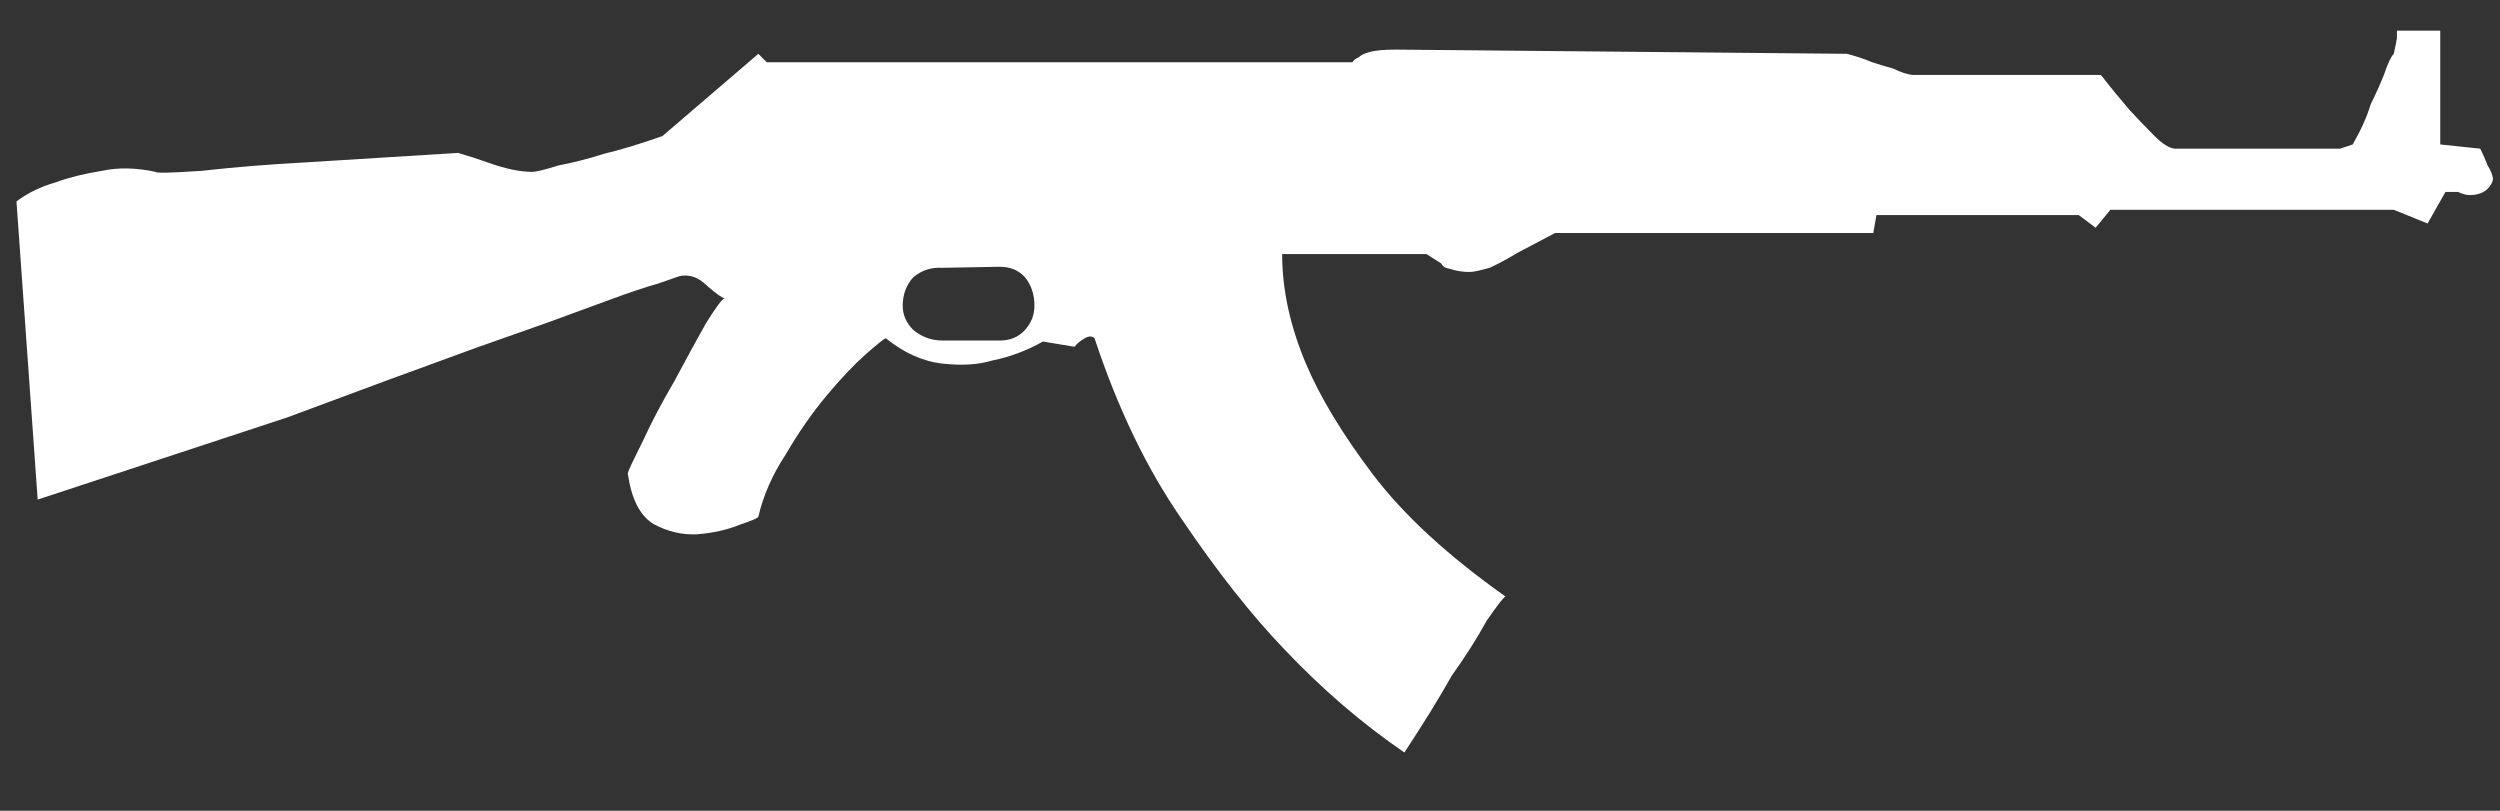 <?xml version="1.0" encoding="UTF-8" standalone="no"?>
<!-- Generator: Adobe Illustrator 16.0.0, SVG Export Plug-In . SVG Version: 6.00 Build 0)  -->

<svg
   version="1.1"
   x="0px"
   y="0px"
   width="88.5"
   height="28.7"
   viewBox="0 0 88.5 28.7"
   enable-background="new 0 0 88.5 32"
   xml:space="preserve"
   id="svg9"
   sodipodi:docname="ak47.svg"
   inkscape:version="1.1.1 (3bf5ae0d25, 2021-09-20)"
   xmlns:inkscape="http://www.inkscape.org/namespaces/inkscape"
   xmlns:sodipodi="http://sodipodi.sourceforge.net/DTD/sodipodi-0.dtd"
   xmlns="http://www.w3.org/2000/svg"
   xmlns:svg="http://www.w3.org/2000/svg"><rect x="0" y="0" width="88.5" height="28.7" fill="#333333" stroke="none"/><defs
   id="defs13" /><sodipodi:namedview
   id="namedview11"
   pagecolor="#ffffff"
   bordercolor="#666666"
   borderopacity="1.0"
   inkscape:pageshadow="2"
   inkscape:pageopacity="0.0"
   inkscape:pagecheckerboard="0"
   showgrid="false"
   inkscape:zoom="11.954802"
   inkscape:cx="44.291825"
   inkscape:cy="16.018668"
   inkscape:window-width="1920"
   inkscape:window-height="1017"
   inkscape:window-x="-8"
   inkscape:window-y="-8"
   inkscape:window-maximized="1"
   inkscape:current-layer="Selected_Items"
   height="29.7px" />
<g
   id="Selected_Items"
   transform="translate(-0.251,-2.175)">
	<g
   id="g5"
   transform="translate(0.167,-1.171)">
		<g
   id="Selected_Items_1_">
			<path
   fill-rule="evenodd"
   clip-rule="evenodd"
   fill="#ffffff"
   d="M 86.469,4.433 V 8.46 l 1.417,0.149 c 0.099,0.199 0.186,0.399 0.261,0.597 0.099,0.151 0.162,0.298 0.187,0.448 0,0.123 -0.063,0.248 -0.187,0.374 -0.149,0.148 -0.361,0.223 -0.635,0.223 -0.125,0 -0.261,-0.038 -0.41,-0.111 H 86.654 L 86.02,11.258 84.826,10.773 H 74.791 L 74.27,11.408 73.672,10.96 H 66.51 l -0.112,0.635 H 55.132 l -1.342,0.708 c -0.323,0.199 -0.647,0.372 -0.97,0.522 -0.348,0.099 -0.584,0.149 -0.709,0.149 -0.249,0 -0.485,-0.037 -0.708,-0.113 -0.15,-0.023 -0.25,-0.085 -0.298,-0.187 L 50.582,12.34 h -5.11 c 0,1.267 0.286,2.573 0.858,3.918 0.497,1.167 1.281,2.46 2.35,3.877 1.095,1.444 2.661,2.886 4.7,4.328 -0.049,0 -0.273,0.287 -0.67,0.858 -0.324,0.597 -0.735,1.244 -1.231,1.94 -0.448,0.795 -1.008,1.704 -1.679,2.723 -1.493,-1.02 -2.91,-2.237 -4.254,-3.656 -1.168,-1.219 -2.375,-2.749 -3.618,-4.588 -1.243,-1.792 -2.274,-3.93 -3.096,-6.417 -0.099,-0.099 -0.236,-0.086 -0.411,0.038 -0.125,0.075 -0.224,0.162 -0.299,0.261 l -1.118,-0.186 c -0.572,0.323 -1.169,0.547 -1.791,0.671 -0.498,0.151 -1.083,0.186 -1.753,0.112 -0.696,-0.075 -1.368,-0.374 -2.015,-0.896 -0.05,0 -0.285,0.188 -0.709,0.56 -0.422,0.375 -0.882,0.859 -1.379,1.454 -0.521,0.623 -1.007,1.32 -1.455,2.09 -0.473,0.72 -0.797,1.454 -0.97,2.201 0,0.05 -0.224,0.148 -0.671,0.297 -0.422,0.174 -0.921,0.287 -1.493,0.335 -0.546,0.026 -1.069,-0.098 -1.565,-0.374 -0.474,-0.296 -0.771,-0.894 -0.897,-1.789 0.025,-0.1 0.212,-0.497 0.561,-1.193 0.298,-0.647 0.659,-1.33 1.083,-2.053 0.397,-0.746 0.771,-1.43 1.119,-2.051 0.373,-0.597 0.597,-0.896 0.671,-0.896 -0.074,0 -0.286,-0.147 -0.633,-0.447 -0.299,-0.298 -0.623,-0.411 -0.972,-0.335 -0.073,0.025 -0.322,0.111 -0.745,0.26 -0.448,0.125 -1.007,0.312 -1.679,0.561 -0.673,0.249 -1.417,0.522 -2.238,0.82 -0.847,0.299 -1.691,0.597 -2.538,0.896 -1.989,0.721 -4.215,1.542 -6.677,2.462 L 1.418,21.031 0.667,10.476 C 1.065,10.177 1.525,9.953 2.047,9.804 2.521,9.629 3.068,9.493 3.689,9.394 4.262,9.269 4.896,9.281 5.592,9.43 c 0,0.05 0.547,0.037 1.64,-0.037 1.095,-0.125 2.313,-0.224 3.657,-0.298 l 5.409,-0.336 c 0.348,0.101 0.696,0.211 1.044,0.336 0.622,0.223 1.144,0.335 1.566,0.335 0.149,0 0.461,-0.073 0.934,-0.224 0.521,-0.1 1.056,-0.236 1.604,-0.41 0.621,-0.15 1.317,-0.36 2.088,-0.633 l 3.395,-2.911 0.298,0.299 h 20.741 c 0,-0.049 0.076,-0.111 0.225,-0.185 0.074,-0.076 0.211,-0.139 0.41,-0.188 0.198,-0.049 0.496,-0.076 0.894,-0.076 l 15.967,0.149 c 0.297,0.075 0.598,0.175 0.896,0.299 0.225,0.075 0.473,0.149 0.746,0.224 0.249,0.125 0.473,0.199 0.672,0.224 h 6.677 c 0.348,0.448 0.685,0.858 1.007,1.232 0.273,0.298 0.573,0.609 0.895,0.933 0.273,0.273 0.51,0.423 0.708,0.446 h 5.857 L 83.37,8.46 c 0.298,-0.521 0.51,-0.994 0.634,-1.417 0.174,-0.349 0.336,-0.709 0.485,-1.082 0.124,-0.375 0.236,-0.609 0.335,-0.71 0.075,-0.348 0.112,-0.534 0.112,-0.56 v -0.26 h 1.533 z m -50.996,8.356 -2.015,0.037 c -0.398,-0.025 -0.746,0.085 -1.044,0.335 -0.248,0.274 -0.374,0.61 -0.374,1.008 0,0.322 0.126,0.609 0.374,0.857 0.298,0.249 0.646,0.375 1.044,0.375 h 2.015 c 0.373,0 0.671,-0.126 0.896,-0.375 0.224,-0.248 0.334,-0.535 0.334,-0.857 0,-0.398 -0.111,-0.734 -0.334,-1.008 -0.225,-0.25 -0.523,-0.372 -0.896,-0.372 z"
   id="path2" />
		</g>
	</g>
</g>
<g
   id="guides">
</g>
</svg>
